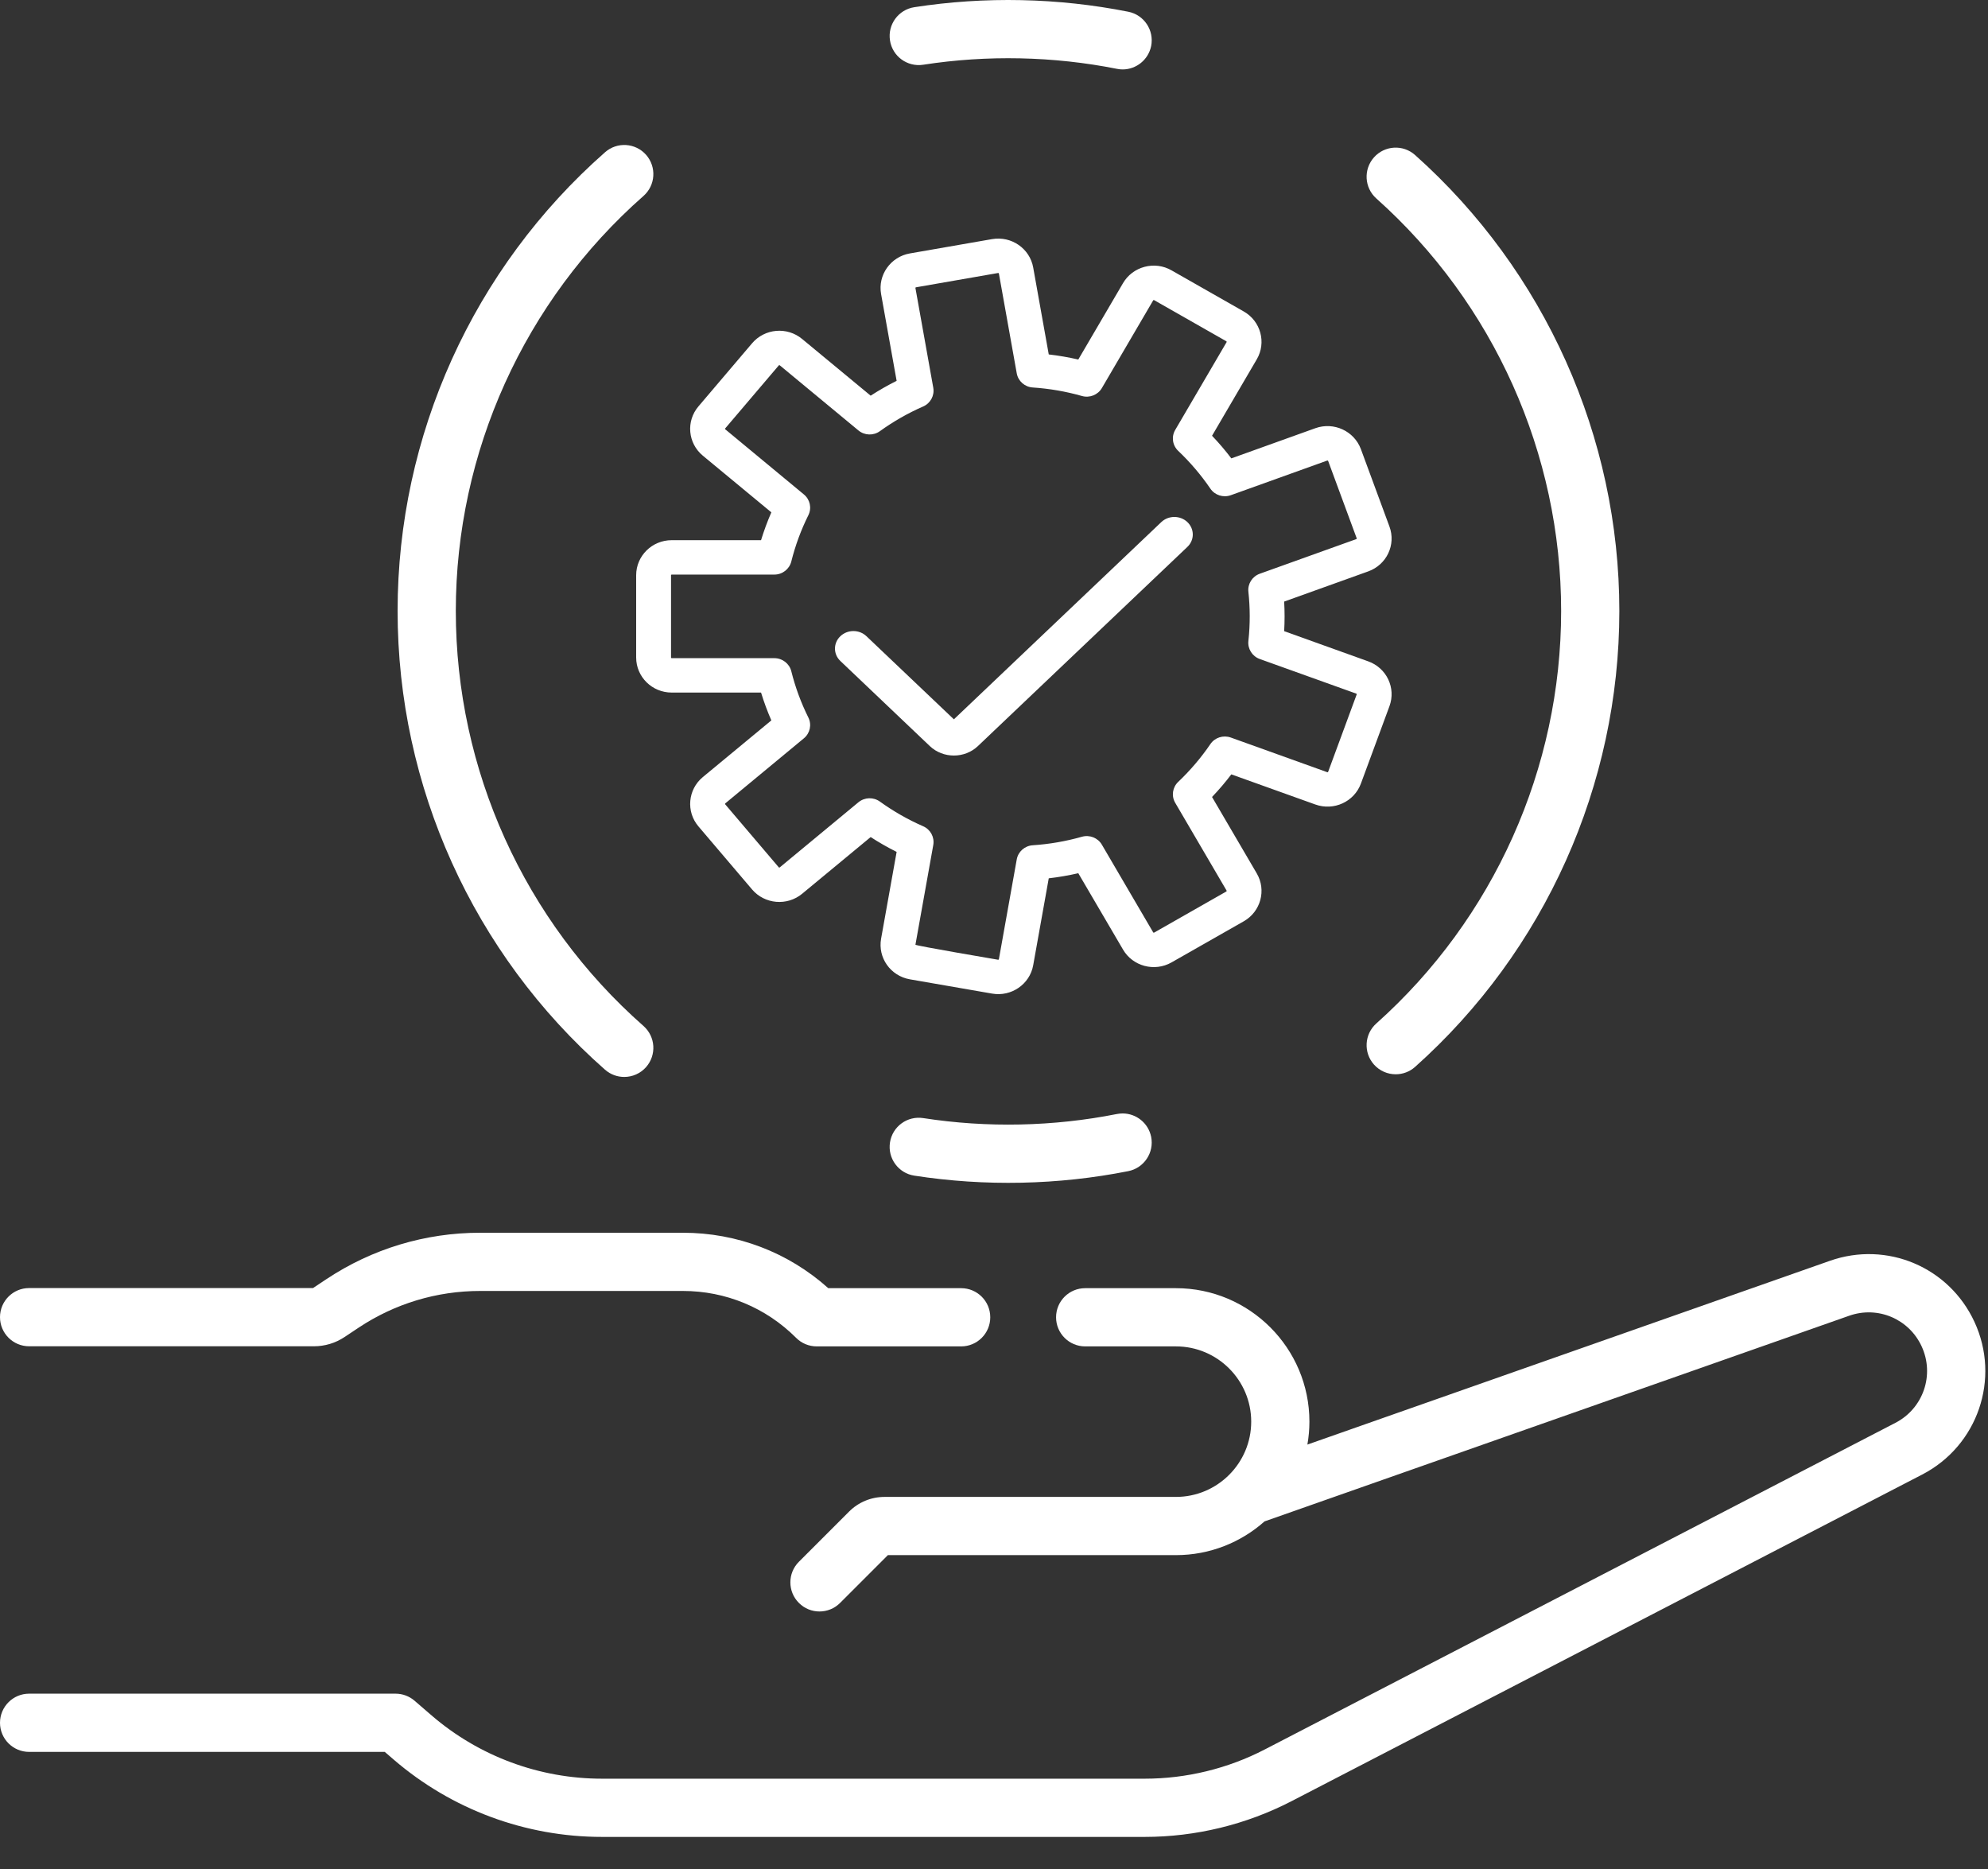<svg width="50" height="47" viewBox="0 0 50 47" fill="none" xmlns="http://www.w3.org/2000/svg">
<rect x="0" y="0" width="50" height="47" fill="#333333" stroke="none"/>
<path d="M0 33.123C0 33.527 0.328 33.855 0.732 33.855H7.895C8.17 33.855 8.436 33.775 8.665 33.623L9.021 33.386C9.929 32.783 10.985 32.464 12.075 32.464H17.176C18.252 32.464 19.263 32.883 20.023 33.643C20.16 33.781 20.346 33.858 20.541 33.858H24.174C24.578 33.858 24.906 33.53 24.906 33.126C24.906 32.721 24.578 32.394 24.174 32.394H20.832C19.825 31.493 18.538 31 17.176 31H12.075C10.696 31 9.36 31.403 8.211 32.166L7.873 32.391H0.732C0.328 32.391 0 32.718 0 33.123H0Z" fill="white"/>
<path d="M46.023 31.706L32.882 36.327C32.915 36.14 32.933 35.947 32.933 35.75C32.933 33.9 31.427 32.394 29.576 32.394H27.293C26.889 32.394 26.561 32.721 26.561 33.126C26.561 33.53 26.889 33.858 27.293 33.858H29.576C30.62 33.858 31.469 34.707 31.469 35.75C31.469 36.794 30.62 37.643 29.576 37.643H22.249C21.911 37.643 21.592 37.775 21.353 38.014L20.093 39.274C19.807 39.56 19.807 40.024 20.093 40.309C20.236 40.453 20.423 40.524 20.61 40.524C20.798 40.524 20.985 40.453 21.128 40.31L22.331 39.107H29.576C30.43 39.107 31.211 38.786 31.804 38.259L46.509 33.087C47.228 32.834 48.011 33.165 48.331 33.857C48.662 34.573 48.373 35.417 47.672 35.78L31.81 43.994C30.882 44.475 29.838 44.729 28.793 44.729H15.14C13.569 44.729 12.048 44.165 10.857 43.14L10.427 42.769C10.294 42.654 10.124 42.591 9.949 42.591H0.732C0.328 42.591 0 42.919 0 43.323C0 43.728 0.328 44.055 0.732 44.055H9.677L9.902 44.249C11.358 45.503 13.218 46.193 15.14 46.193H28.793C30.072 46.193 31.348 45.882 32.484 45.294L48.346 37.08C49.743 36.356 50.32 34.671 49.66 33.243C49.022 31.862 47.458 31.201 46.023 31.706Z" fill="white"/>
<path d="M34.412 16.631L32.298 15.872C32.312 15.623 32.312 15.378 32.298 15.128L34.412 14.369C34.876 14.203 35.115 13.698 34.946 13.241L34.228 11.295C34.059 10.839 33.546 10.602 33.083 10.768L30.969 11.527C30.819 11.329 30.657 11.139 30.484 10.958L31.609 9.036C31.855 8.616 31.709 8.076 31.282 7.833L29.464 6.798C29.258 6.68 29.017 6.649 28.787 6.71C28.557 6.771 28.364 6.917 28.245 7.12L27.12 9.041C26.876 8.985 26.628 8.942 26.377 8.913L25.986 6.728C25.901 6.249 25.437 5.929 24.952 6.013L22.884 6.373C22.4 6.457 22.075 6.915 22.16 7.393L22.551 9.577C22.327 9.689 22.108 9.814 21.898 9.95L20.174 8.524C19.796 8.21 19.233 8.26 18.916 8.632L17.567 10.219C17.25 10.591 17.299 11.146 17.677 11.459L19.4 12.884C19.3 13.113 19.214 13.347 19.141 13.584H16.893C16.4 13.584 16 13.979 16 14.465V16.535C16 17.021 16.4 17.416 16.893 17.416H19.141C19.214 17.654 19.3 17.887 19.4 18.116L17.677 19.541C17.3 19.853 17.25 20.41 17.567 20.782L18.916 22.368C19.233 22.739 19.797 22.788 20.174 22.476L21.898 21.05C22.108 21.186 22.327 21.311 22.551 21.423L22.16 23.607C22.075 24.086 22.398 24.542 22.884 24.627L24.952 24.986C25.434 25.071 25.901 24.752 25.986 24.272L26.377 22.087C26.628 22.058 26.876 22.015 27.12 21.959L28.245 23.879C28.491 24.3 29.038 24.445 29.465 24.202L31.283 23.167C31.709 22.924 31.855 22.384 31.609 21.964L30.484 20.042C30.657 19.861 30.819 19.671 30.969 19.473L33.083 20.231C33.546 20.397 34.059 20.163 34.228 19.705L34.946 17.759C35.115 17.302 34.876 16.797 34.412 16.631ZM34.122 17.463L33.404 19.409C33.403 19.411 33.402 19.415 33.395 19.418C33.389 19.421 33.385 19.419 33.383 19.419L30.956 18.547C30.766 18.479 30.554 18.547 30.442 18.712C30.208 19.055 29.936 19.374 29.634 19.661C29.488 19.799 29.457 20.017 29.558 20.189L30.85 22.396C30.854 22.404 30.852 22.413 30.844 22.418L29.026 23.453C29.018 23.457 29.009 23.454 29.004 23.447L27.713 21.241C27.612 21.069 27.405 20.987 27.211 21.042C26.81 21.156 26.394 21.228 25.974 21.256C25.773 21.269 25.607 21.416 25.572 21.612L25.123 24.122C25.121 24.131 25.113 24.136 25.104 24.135C25.08 24.131 23.02 23.781 23.024 23.757L23.473 21.248C23.507 21.052 23.402 20.858 23.218 20.778C22.836 20.611 22.47 20.402 22.131 20.158C21.968 20.04 21.745 20.047 21.59 20.175L19.611 21.813C19.604 21.819 19.594 21.818 19.588 21.812L18.239 20.226C18.233 20.219 18.234 20.209 18.241 20.203L20.219 18.566C20.374 18.438 20.42 18.222 20.331 18.044C20.146 17.673 20.002 17.281 19.902 16.88C19.854 16.687 19.678 16.551 19.476 16.551H16.893C16.884 16.551 16.877 16.544 16.877 16.535V14.465C16.877 14.456 16.884 14.449 16.893 14.449H19.476C19.678 14.449 19.853 14.313 19.902 14.12C20.002 13.719 20.146 13.327 20.331 12.956C20.42 12.777 20.374 12.562 20.219 12.434L18.241 10.796C18.239 10.795 18.236 10.792 18.235 10.786C18.235 10.779 18.237 10.776 18.239 10.774L19.588 9.188C19.59 9.187 19.592 9.183 19.599 9.183C19.606 9.182 19.609 9.185 19.611 9.186L21.59 10.824C21.745 10.953 21.968 10.96 22.131 10.842C22.47 10.598 22.836 10.389 23.218 10.222C23.402 10.142 23.507 9.947 23.473 9.752L23.024 7.243C23.022 7.234 23.028 7.226 23.037 7.225L25.104 6.865C25.107 6.865 25.111 6.864 25.116 6.868C25.122 6.871 25.122 6.876 25.123 6.878L25.572 9.388C25.607 9.584 25.773 9.731 25.974 9.744C26.395 9.772 26.811 9.844 27.211 9.958C27.405 10.013 27.612 9.931 27.713 9.759L29.004 7.553C29.005 7.551 29.008 7.547 29.014 7.546C29.02 7.544 29.024 7.546 29.026 7.547L30.844 8.582C30.852 8.587 30.854 8.596 30.85 8.604L29.558 10.811C29.457 10.983 29.488 11.201 29.634 11.339C29.936 11.626 30.208 11.945 30.442 12.288C30.554 12.453 30.766 12.521 30.956 12.453L33.383 11.581C33.392 11.579 33.401 11.583 33.404 11.591L34.122 13.536C34.123 13.538 34.124 13.542 34.121 13.548C34.118 13.554 34.114 13.556 34.112 13.557L31.684 14.428C31.495 14.496 31.377 14.683 31.398 14.88C31.441 15.278 31.445 15.69 31.398 16.12C31.377 16.317 31.495 16.504 31.684 16.572L34.112 17.443C34.114 17.444 34.118 17.446 34.121 17.452C34.124 17.457 34.123 17.462 34.122 17.463Z" fill="white"/>
<path d="M29.208 13.129L23.991 18.089L21.792 15.999C21.611 15.826 21.317 15.826 21.136 15.999C20.955 16.171 20.955 16.45 21.136 16.622L23.386 18.762C23.72 19.079 24.261 19.079 24.595 18.762L29.864 13.753C30.045 13.581 30.045 13.302 29.864 13.129C29.683 12.957 29.389 12.957 29.208 13.129Z" fill="white"/>
<path d="M15.217 26.9C15.356 27.022 15.528 27.082 15.7 27.082C15.903 27.082 16.105 26.998 16.25 26.834C16.517 26.53 16.488 26.068 16.184 25.8C13.185 23.16 11.464 19.356 11.464 15.364C11.464 11.372 13.185 7.568 16.184 4.928C16.488 4.66 16.517 4.198 16.25 3.894C15.983 3.591 15.52 3.561 15.217 3.829C11.901 6.747 10 10.952 10 15.364C10 19.776 11.901 23.981 15.217 26.9Z" fill="white"/>
<path d="M34.616 25.737C34.314 26.006 34.288 26.469 34.557 26.771C34.702 26.933 34.902 27.015 35.104 27.015C35.277 27.015 35.451 26.954 35.591 26.829C38.856 23.915 40.728 19.736 40.728 15.364C40.728 10.992 38.856 6.813 35.591 3.899C35.289 3.629 34.826 3.655 34.557 3.957C34.288 4.259 34.314 4.722 34.616 4.991C37.57 7.628 39.264 11.409 39.264 15.364C39.264 19.319 37.57 23.1 34.616 25.737Z" fill="white"/>
<path d="M23.22 1.628C24.826 1.379 26.496 1.414 28.092 1.731C28.14 1.741 28.188 1.746 28.235 1.746C28.577 1.746 28.883 1.504 28.953 1.156C29.031 0.759 28.774 0.374 28.377 0.295C26.614 -0.055 24.77 -0.094 22.995 0.181C22.596 0.243 22.322 0.617 22.384 1.017C22.445 1.416 22.819 1.69 23.22 1.628Z" fill="white"/>
<path d="M23.22 28.117C24.826 28.366 26.496 28.331 28.092 28.014C28.14 28.005 28.188 28 28.235 28C28.577 28 28.883 28.241 28.953 28.59C29.031 28.986 28.774 29.372 28.377 29.451C26.614 29.801 24.77 29.839 22.995 29.564C22.596 29.503 22.322 29.128 22.384 28.729C22.445 28.329 22.819 28.055 23.22 28.117Z" fill="white"/>
</svg>
